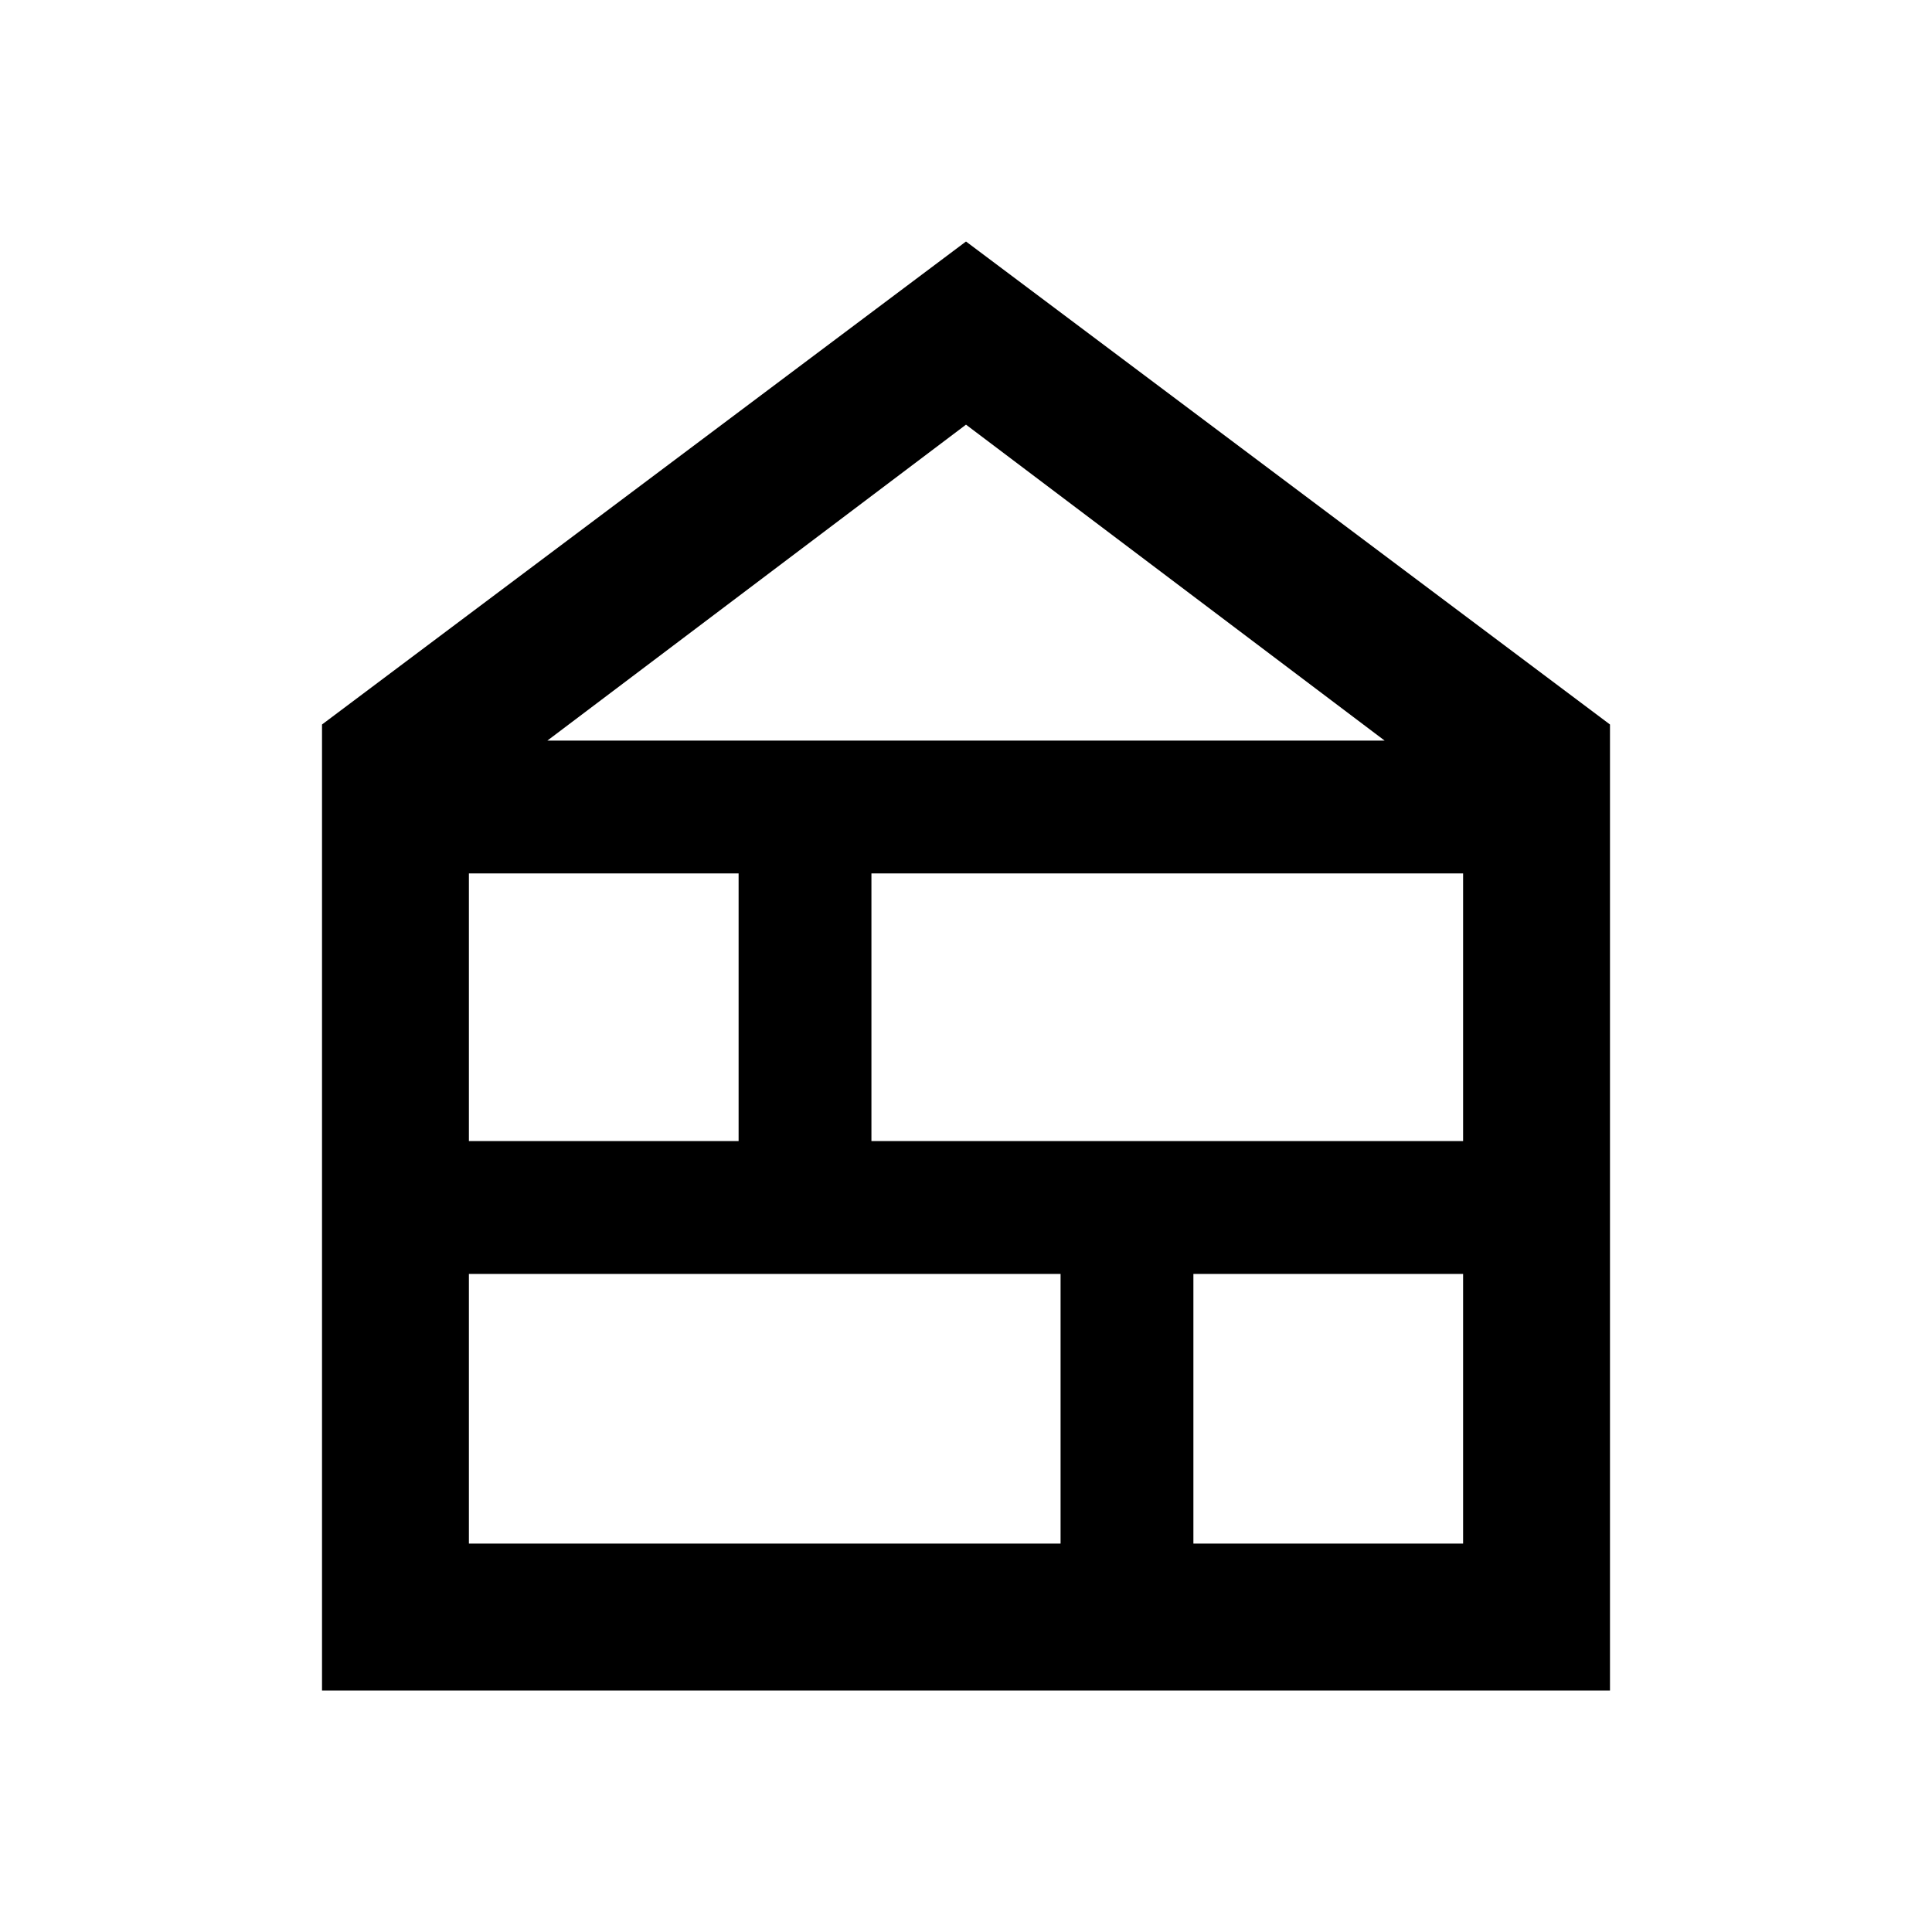 <svg xmlns="http://www.w3.org/2000/svg" height="40" width="40"><path d="M6.667 35V15L20 5l13.333 10v20Zm3.041-3.042h12.25v-5.583H9.708Zm15 0h5.584v-5.583h-5.584Zm-15-8.333h5.584v-5.542H9.708Zm8.334 0h12.25v-5.542h-12.25Zm-6.709-8.292h17.334L20 8.792Z"/></svg>